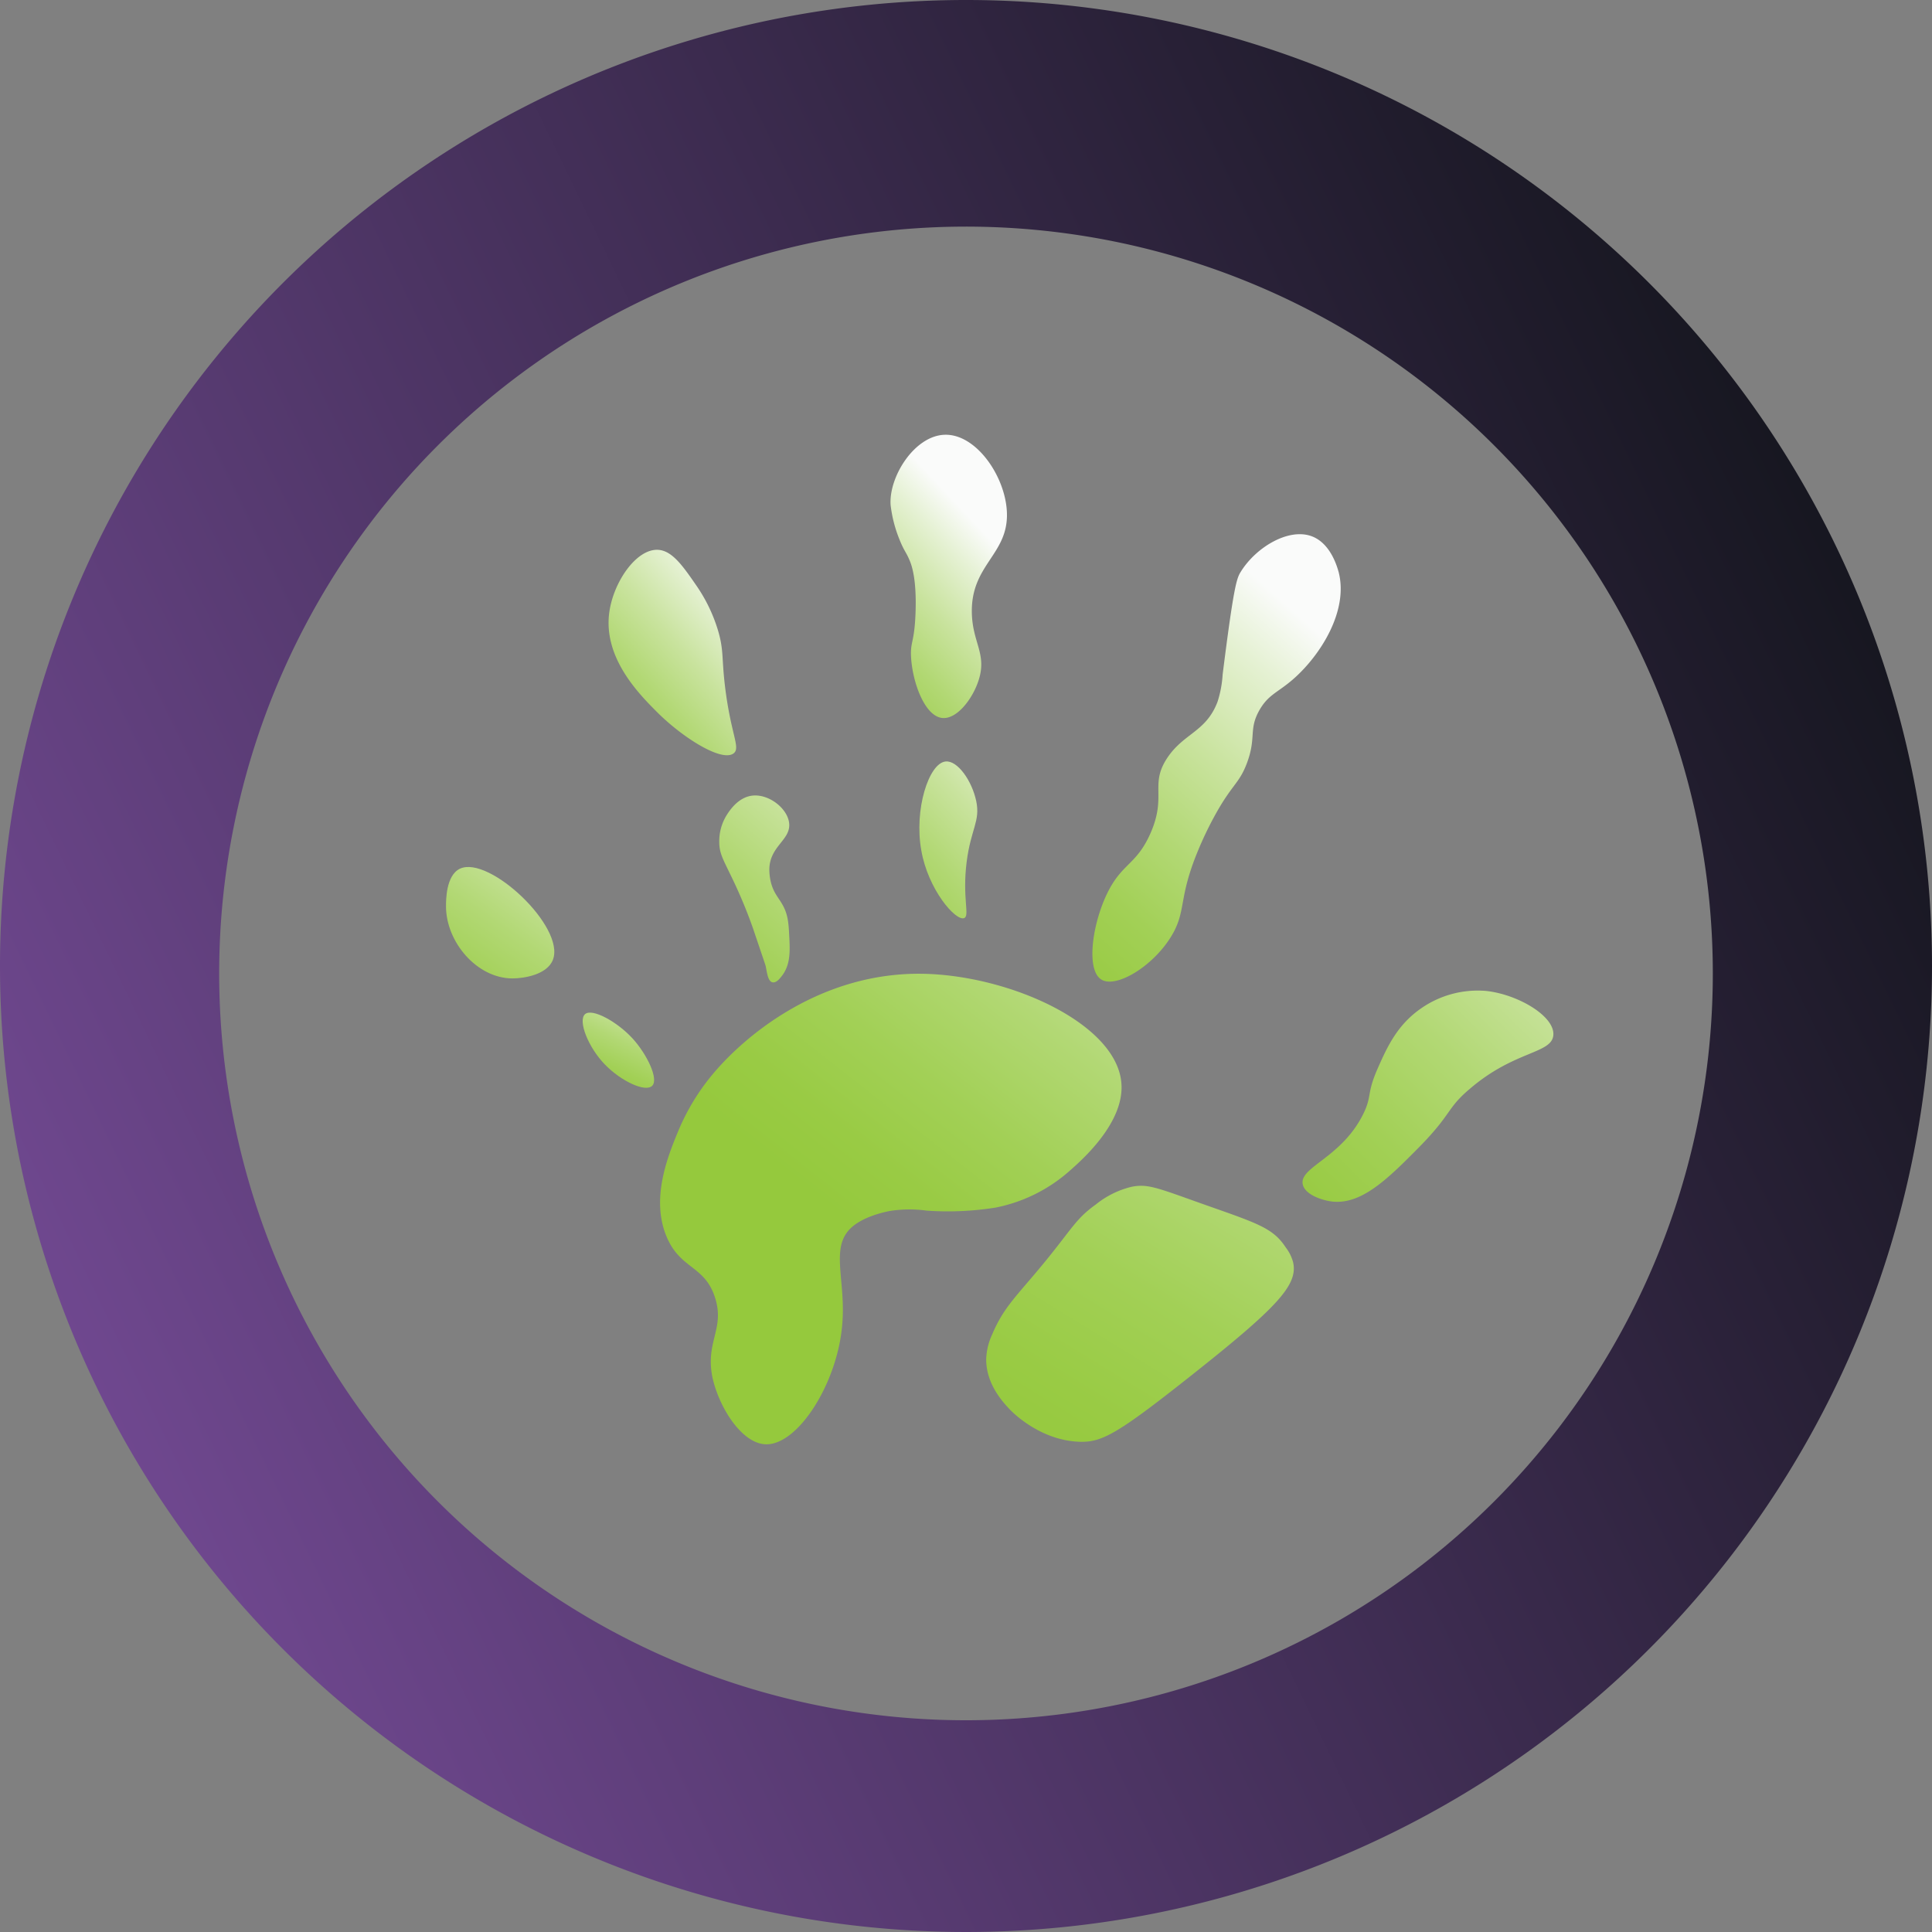 <svg id="Слой_1" data-name="Слой 1" xmlns="http://www.w3.org/2000/svg" xmlns:xlink="http://www.w3.org/1999/xlink" viewBox="0 0 290.88 290.88">
  <rect x="0" y="0" width="290.88" height="290.88" fill="#808080" stroke="none"/>
  <defs>
    <style>
      .cls-1 {
        fill: #774c99;
      }

      .cls-2 {
        fill: url(#Безымянный_градиент_5);
      }

      .cls-3 {
        fill: url(#Безымянный_градиент_18);
      }

      .cls-4 {
        fill: url(#Безымянный_градиент_26);
      }

      .cls-5 {
        fill: url(#Безымянный_градиент_25);
      }

      .cls-6 {
        fill: url(#Безымянный_градиент_18-2);
      }

      .cls-7 {
        fill: url(#Безымянный_градиент_18-3);
      }

      .cls-8 {
        fill: url(#Безымянный_градиент_18-4);
      }

      .cls-9 {
        fill: url(#Безымянный_градиент_24);
      }

      .cls-10 {
        fill: url(#Безымянный_градиент_21);
      }

      .cls-11 {
        fill: url(#Безымянный_градиент_26-2);
      }

      .cls-12 {
        fill: url(#Безымянный_градиент_23);
      }
    </style>
    <linearGradient id="Безымянный_градиент_5" data-name="Безымянный градиент 5" x1="-9.74" y1="220.26" x2="296.61" y2="72.55" gradientUnits="userSpaceOnUse">
      <stop offset="0" stop-color="#774c99"/>
      <stop offset="1" stop-color="#101318"/>
    </linearGradient>
    <linearGradient id="Безымянный_градиент_18" data-name="Безымянный градиент 18" x1="90.3" y1="225.38" x2="197.75" y2="88.78" gradientUnits="userSpaceOnUse">
      <stop offset="0.32" stop-color="#95c93d"/>
      <stop offset="0.38" stop-color="#99cb44"/>
      <stop offset="0.46" stop-color="#a2d056"/>
      <stop offset="0.56" stop-color="#b2d874"/>
      <stop offset="0.67" stop-color="#c9e39e"/>
      <stop offset="0.78" stop-color="#e5f1d3"/>
      <stop offset="0.86" stop-color="#fafbfa"/>
    </linearGradient>
    <linearGradient id="Безымянный_градиент_26" data-name="Безымянный градиент 26" x1="156.95" y1="221" x2="227.29" y2="106.55" gradientUnits="userSpaceOnUse">
      <stop offset="0" stop-color="#95c93d"/>
      <stop offset="0.09" stop-color="#99cb44"/>
      <stop offset="0.23" stop-color="#a2d056"/>
      <stop offset="0.38" stop-color="#b2d874"/>
      <stop offset="0.55" stop-color="#c9e39e"/>
      <stop offset="0.74" stop-color="#e5f1d3"/>
      <stop offset="0.86" stop-color="#fafbfa"/>
    </linearGradient>
    <linearGradient id="Безымянный_градиент_25" data-name="Безымянный градиент 25" x1="191.41" y1="187.07" x2="258.28" y2="118.95" gradientUnits="userSpaceOnUse">
      <stop offset="0" stop-color="#95c93d"/>
      <stop offset="0.1" stop-color="#99cb44"/>
      <stop offset="0.24" stop-color="#a2d056"/>
      <stop offset="0.41" stop-color="#b2d874"/>
      <stop offset="0.59" stop-color="#c9e39e"/>
      <stop offset="0.79" stop-color="#e5f1d3"/>
      <stop offset="0.91" stop-color="#fafbfa"/>
    </linearGradient>
    <linearGradient id="Безымянный_градиент_18-2" x1="84.15" y1="177.55" x2="101.14" y2="140.6" xlink:href="#Безымянный_градиент_18"/>
    <linearGradient id="Безымянный_градиент_18-3" x1="46.82" y1="179.72" x2="97.14" y2="107.4" xlink:href="#Безымянный_градиент_18"/>
    <linearGradient id="Безымянный_градиент_18-4" x1="77.79" y1="175.97" x2="144.37" y2="99.19" xlink:href="#Безымянный_градиент_18"/>
    <linearGradient id="Безымянный_градиент_24" data-name="Безымянный градиент 24" x1="78.81" y1="120.34" x2="119.15" y2="84.63" gradientUnits="userSpaceOnUse">
      <stop offset="0.16" stop-color="#95c93d"/>
      <stop offset="0.23" stop-color="#99cb44"/>
      <stop offset="0.34" stop-color="#a2d056"/>
      <stop offset="0.47" stop-color="#b2d874"/>
      <stop offset="0.61" stop-color="#c9e39e"/>
      <stop offset="0.76" stop-color="#e5f1d3"/>
      <stop offset="0.86" stop-color="#fafbfa"/>
    </linearGradient>
    <linearGradient id="Безымянный_градиент_21" data-name="Безымянный градиент 21" x1="117.04" y1="109.78" x2="153.54" y2="75.69" gradientUnits="userSpaceOnUse">
      <stop offset="0.12" stop-color="#95c93d"/>
      <stop offset="0.2" stop-color="#99cb44"/>
      <stop offset="0.31" stop-color="#a2d056"/>
      <stop offset="0.44" stop-color="#b2d874"/>
      <stop offset="0.59" stop-color="#c9e39e"/>
      <stop offset="0.75" stop-color="#e5f1d3"/>
      <stop offset="0.86" stop-color="#fafbfa"/>
    </linearGradient>
    <linearGradient id="Безымянный_градиент_26-2" x1="152.23" y1="146.41" x2="205.69" y2="86.62" xlink:href="#Безымянный_градиент_26"/>
    <linearGradient id="Безымянный_градиент_23" data-name="Безымянный градиент 23" x1="125.79" y1="143.14" x2="164.28" y2="106.88" gradientUnits="userSpaceOnUse">
      <stop offset="0.02" stop-color="#95c93d"/>
      <stop offset="0.11" stop-color="#99cb44"/>
      <stop offset="0.24" stop-color="#a2d056"/>
      <stop offset="0.39" stop-color="#b2d874"/>
      <stop offset="0.56" stop-color="#c9e39e"/>
      <stop offset="0.74" stop-color="#e5f1d3"/>
      <stop offset="0.86" stop-color="#fafbfa"/>
    </linearGradient>
  </defs>
  <title>ico_pix</title>
  <path class="cls-1" d="M175.66,14.1c.34.82.65,2.34,1,2.36,11.15.4,20.77,5.78,30.21,10.5,18.64,9.34,35.89,21.08,49.19,37.5,7.62,9.41,12.59,20.46,17.68,31.49,10.6,23,9.38,47.32,8.06,71.32-.83,15.08-7.42,29.38-15.35,42.4-6.13,10.07-12.07,20.9-20.56,28.7-10.91,10-23.47,19.18-36.9,25.18-9.47,4.24-18.77,10.84-30,10.89-1.67,0-3.28,1.53-5,1.71-10.15,1.09-20.3,2.38-30.47,2.78-5.37.21-10.22-3.58-16.1-2.88-5.41.64-10.78-1.31-16.14-2.27-16-2.88-29.25-11-42.33-19.58A105.26,105.26,0,0,1,49.79,238a143.49,143.49,0,0,1-25.5-36.87c-.94-2-1.11-4.38-1.88-7.58l-4.5-1.32c-1.19-5-1.43-10.83-4-15.28a19.08,19.08,0,0,1-2.44-9.12c-.33-5,1.41-10.28-2.71-14.77-1-1.05-.39-3.75-.1-5.62.83-5.38,2.15-10.7,2.76-16.1.57-5.15-.1-10.48.86-15.54s1.92-11.4,5.25-14.9c7.11-7.47,9.35-17.46,15-25.29,15-20.79,32.33-39.59,56.67-49.8,9-3.76,17.56-9.21,27.85-9.31.35,0,.68-1.54,1-2.36ZM144.9,264.88a226.48,226.48,0,0,0,23.19-2.47c9.59-1.38,18.55-4.39,27.17-7.69,16.15-6.19,28.46-19,43-28.14a7.4,7.4,0,0,0,2-2c7.7-11,14.93-22.29,20.39-34.67,6.11-13.83,7.18-28.76,9.83-43.32.66-3.62-2.67-7.84-2.45-11.69.6-10.83-2.69-20.87-6.16-30.62-5.21-14.61-12.34-28.67-24.83-38.4-5.91-4.6-11.27-9.68-17-14.38-4.12-3.38-9.28-5.47-13.62-8.62-10.39-7.52-22.84-9.73-34.57-13.76-7.46-2.56-16,2.17-23.16-3.09-10,6-22.07-.91-32,5.38C94.31,34.83,76.57,47.63,60.63,62.14,50.46,71.38,43.31,84,37.33,96.82a123.71,123.71,0,0,0-11.18,45.59c-.52,9.11.91,18.52,2.83,27.5,1.74,8.17,4.88,16.15,8.2,23.87C48,219,66,237.35,90.23,250.49,108.35,260.32,127.8,262.81,144.9,264.88Z"/>
  <path class="cls-2" d="M145.44,0A145.44,145.44,0,1,0,290.88,145.44,145.45,145.45,0,0,0,145.44,0Zm0,259A112.44,112.44,0,1,1,257.88,146.52,112.44,112.44,0,0,1,145.44,259Z"/>
  <path class="cls-3" d="M115.28,217.45c-3.62-.12-7-5.55-8-10-1.14-5.46,1.89-7.33.38-12.07-1.56-4.91-5.25-4.24-7.32-9.24-2.38-5.76.24-12.13,1.8-15.91a33.26,33.26,0,0,1,5.14-8.47c5-6,16.34-15.37,31.57-15.15,13.21.2,29.54,7.6,30,16.69.32,5.94-6.18,11.54-7.83,13a23.7,23.7,0,0,1-11.16,5.52,45.85,45.85,0,0,1-10.36.45,18.91,18.91,0,0,0-5.56.06c-.56.11-3.92.77-5.81,2.54-3.21,3-.72,7.91-1.33,14.62C126.07,208.25,120.14,217.61,115.28,217.45Z"/>
  <path class="cls-4" d="M170.34,178.69a13.65,13.65,0,0,0-5.36,2.66c-3,2.15-3.53,3.58-7.69,8.66s-6.14,6.71-7.9,10.88a9.54,9.54,0,0,0-.91,3.78c0,3.72,2.49,6.4,3.51,7.49.36.38,4.53,4.7,10.52,4.91,3.36.11,5.65-1.12,16.53-9.73,13.25-10.48,16.42-13.86,15.65-17.29a6.22,6.22,0,0,0-1.12-2.25c-1.95-3-4.43-3.67-12.8-6.64C174.14,178.8,172.75,178.2,170.34,178.69Z"/>
  <path class="cls-5" d="M196.14,178.31c-.54-2.61,5.8-3.95,9.08-10.53,1.39-2.78.48-3,2.21-6.93,1.33-3,2.82-6.37,6.29-8.86a14.9,14.9,0,0,1,10.08-2.79c4.8.54,10.29,3.81,10.07,6.64s-5.82,2.29-12.57,8.09c-3.56,3-2.63,3.73-7.8,8.95-4.67,4.72-8.64,8.62-13.12,8C198.89,180.66,196.46,179.83,196.14,178.31Z"/>
  <path class="cls-6" d="M88.07,152.7c-1.08,1,.5,5,3,7.57s6.11,4.21,7.12,3.21-.76-4.7-2.89-7.06C93,153.87,89.16,151.73,88.07,152.7Z"/>
  <path class="cls-7" d="M69.25,130.79c-2.12,1-2.1,4.79-2.1,5.67,0,5.34,4.63,10.84,10,10.85,1.72,0,5.24-.55,6.1-2.82C85.13,139.56,73.62,128.74,69.25,130.79Z"/>
  <path class="cls-8" d="M113.36,119.78c-2.16.19-3.48,2.21-3.92,2.89a7.47,7.47,0,0,0-1.15,4.1c0,1.65.58,2.62,1.6,4.75a73.87,73.87,0,0,1,3.47,8.22c1.27,3.76,1.91,5.63,1.92,5.71.2,1,.34,2.28,1,2.44s1.27-.76,1.47-1c1.27-1.66,1.19-3.71,1.09-5.71s-.16-3.33-.92-4.77c-.64-1.22-1.4-1.85-1.84-3.51a8.47,8.47,0,0,1-.25-2.05c.07-3.35,3-4.31,3-6.61S115.94,119.55,113.36,119.78Z"/>
  <path class="cls-9" d="M110.5,113.39c1-.88-.48-2.85-1.35-10.1-.52-4.4-.16-5.37-1.05-8.38a24,24,0,0,0-3.18-6.64c-2.07-3-3.7-5.39-5.87-5.49-3.25-.15-6.7,4.84-7.32,9.44-.92,6.82,4.45,12.23,7.12,14.92C102.77,111.08,108.77,114.85,110.5,113.39Z"/>
  <path class="cls-10" d="M141.88,108.1c-2.68-.26-4.5-5.42-4.71-9.14-.14-2.39.5-2.14.67-6.65.19-5.13-.58-7.19-.87-7.89-.54-1.32-.85-1.44-1.54-3.18a19.84,19.84,0,0,1-1.34-5.19c-.3-4.24,3.56-10.4,8.08-10.59,4.78-.21,9.25,6.29,9.43,11.74.22,6.33-5.46,7.79-5.28,15.12.11,4.45,2.26,6.12,1.05,10C146.49,105.17,144.09,108.31,141.88,108.1Z"/>
  <path class="cls-11" d="M165.85,147.5c-2.33-1.37-1.46-8.12.77-12.83s4.42-4.37,6.55-9.11c2.56-5.73-.12-7.37,2.56-11.43,2.5-3.77,5.85-3.91,7.58-8.47a16.57,16.57,0,0,0,.77-4.11c1.68-13.41,2.13-14.47,2.69-15.4,2.27-3.73,7.26-6.75,10.78-5.39,2.89,1.12,3.83,4.81,4,5.39,1.49,5.88-2.77,12.49-6.73,16-2.4,2.13-3.83,2.36-5.21,4.78-1.66,2.94-.41,4.09-1.89,8-1.19,3.15-2.26,3.11-5,8.19a53.26,53.26,0,0,0-2.41,5.1c-2.82,6.86-1.76,8.73-3.66,12.22C174,145.26,168.15,148.86,165.85,147.5Z"/>
  <path class="cls-12" d="M142.36,114.65c-2.53.26-4.76,7.28-3.65,13.38,1,5.86,5.16,10.69,6.45,10.2.89-.34-.31-3,.38-8.47.64-5,2.08-6.11,1.44-9.15S144.17,114.45,142.36,114.65Z"/>
</svg>
